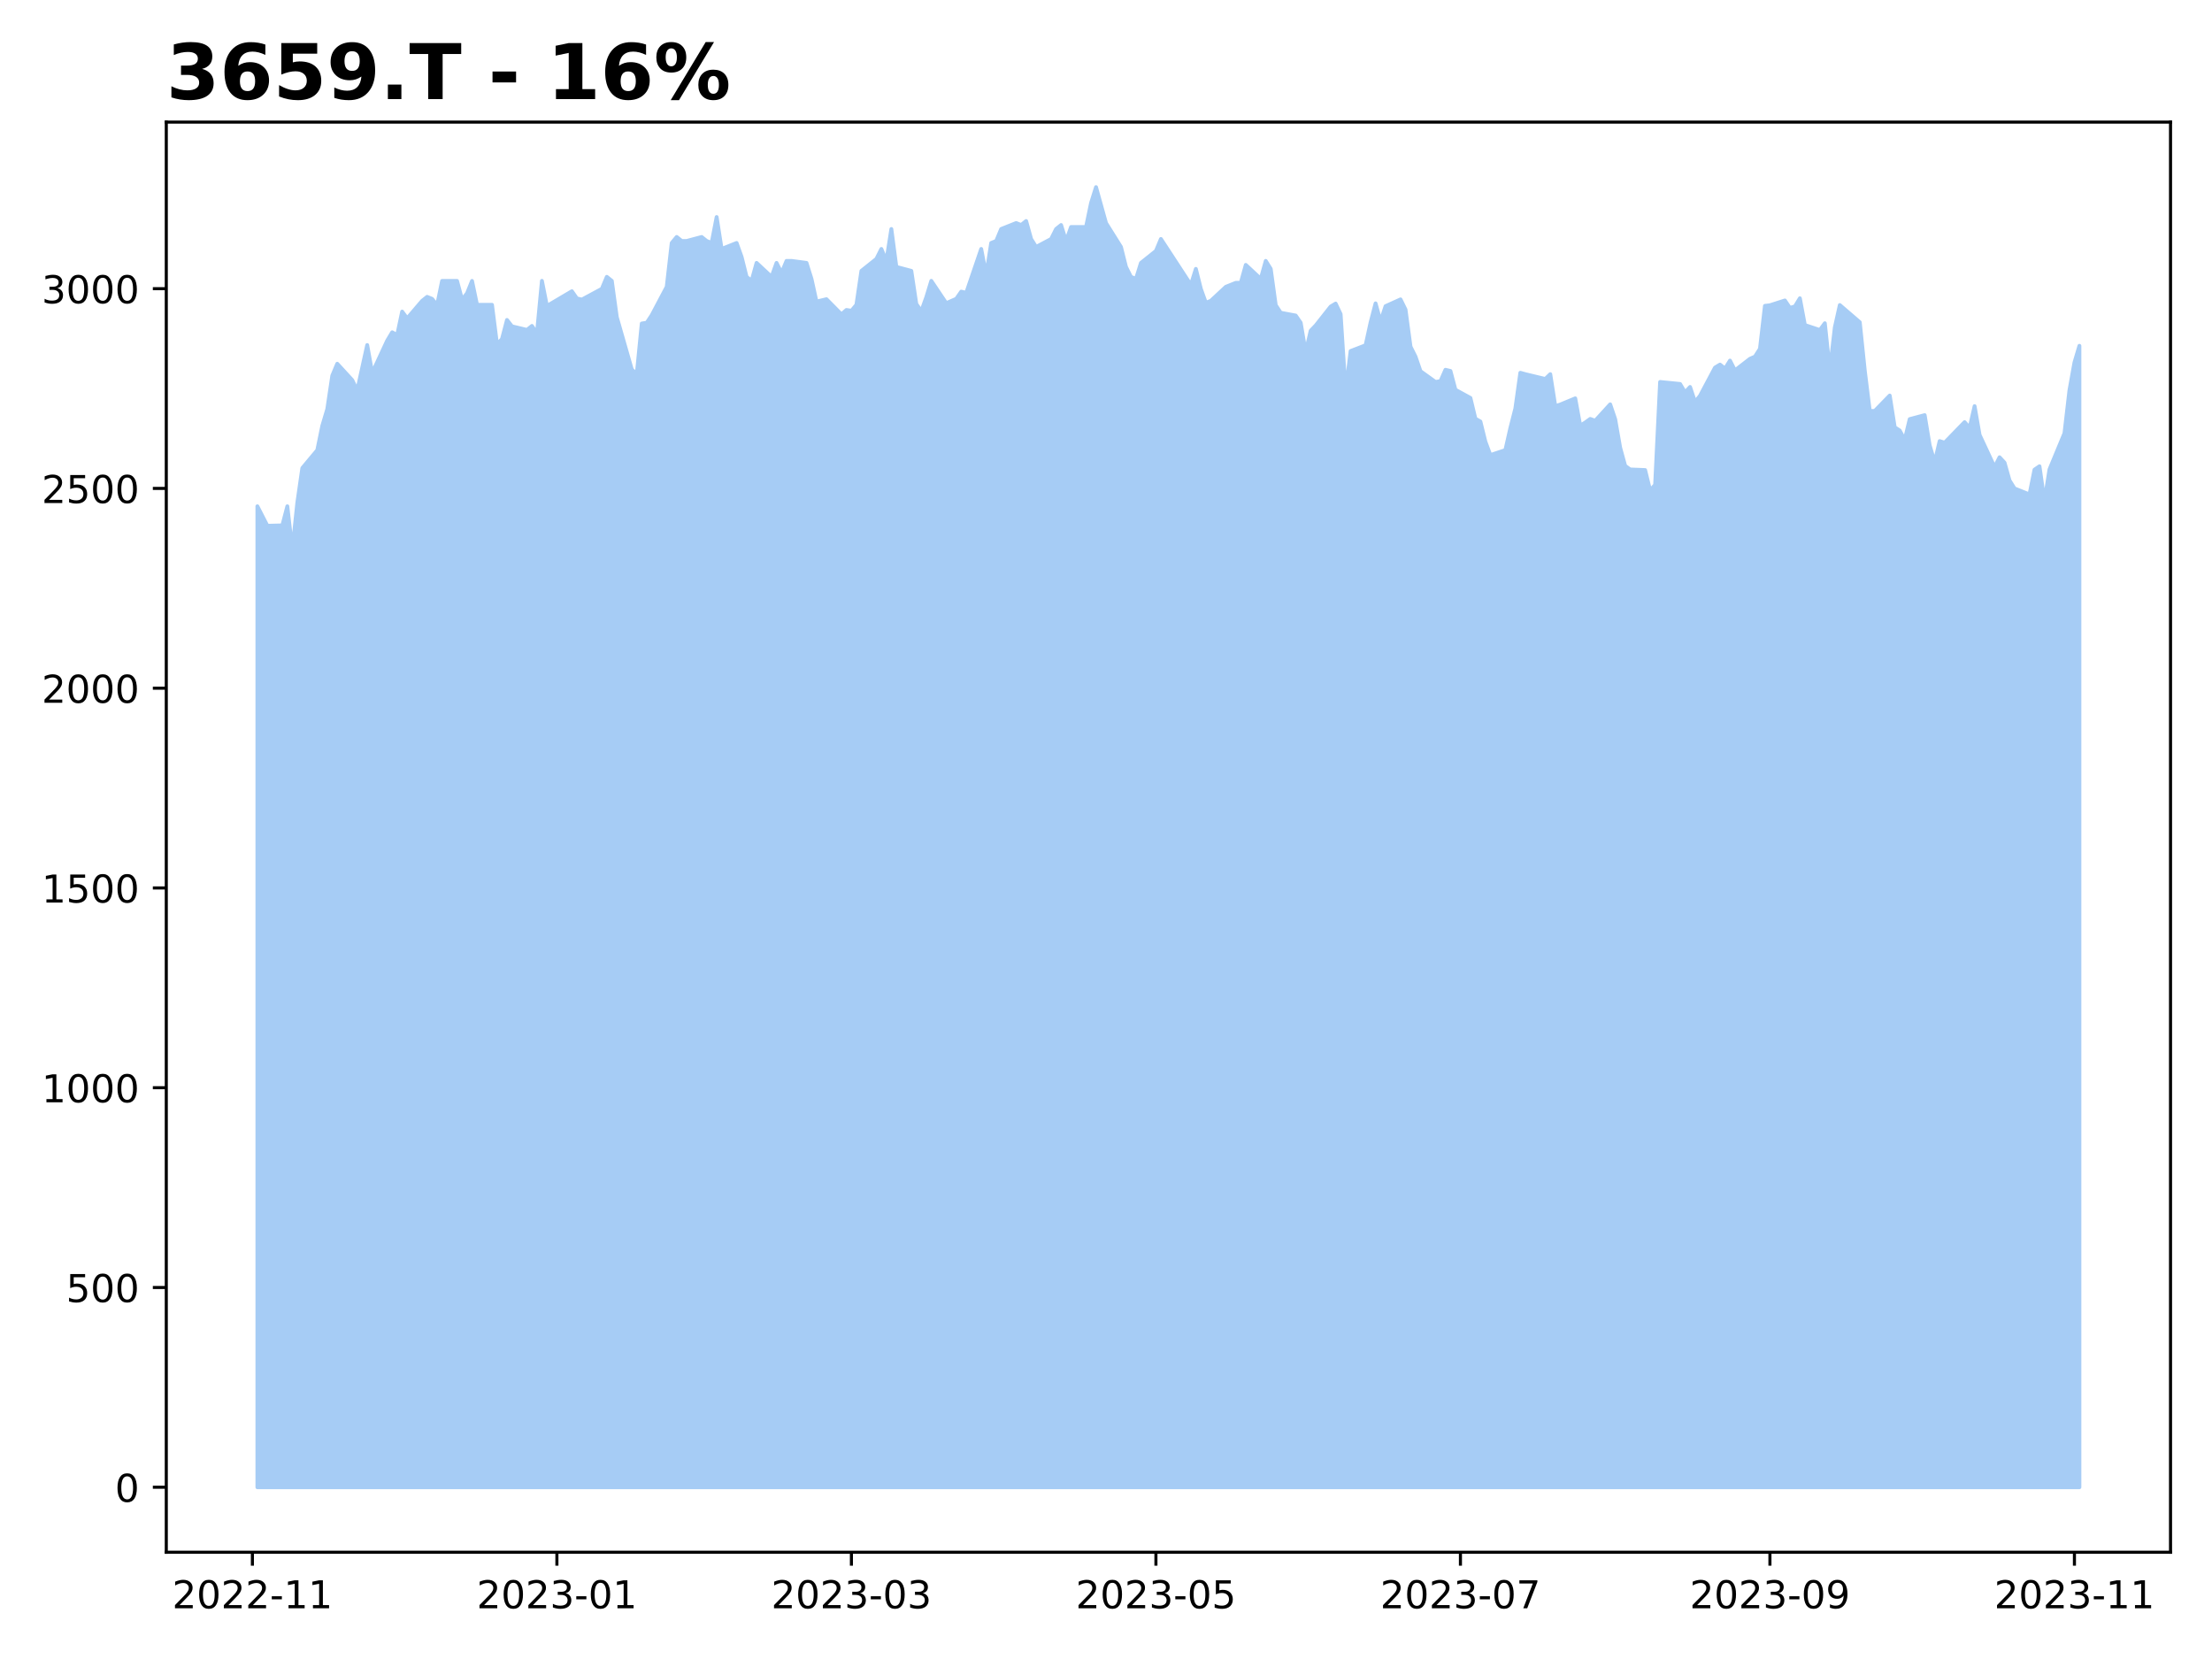 <?xml version="1.0" encoding="utf-8" standalone="no"?>
<!DOCTYPE svg PUBLIC "-//W3C//DTD SVG 1.1//EN"
  "http://www.w3.org/Graphics/SVG/1.1/DTD/svg11.dtd">
<!-- Created with matplotlib (https://matplotlib.org/) -->
<svg height="432pt" version="1.1" viewBox="0 0 576 432" width="576pt" xmlns="http://www.w3.org/2000/svg" xmlns:xlink="http://www.w3.org/1999/xlink">
 <defs>
  <style type="text/css">
*{stroke-linecap:butt;stroke-linejoin:round;}
  </style>
 </defs>
 <g id="figure_1">
  <g id="patch_1">
   <path d="M 0 432 
L 576 432 
L 576 0 
L 0 0 
z
" style="fill:#ffffff;"/>
  </g>
  <g id="axes_1">
   <g id="patch_2">
    <path d="M 43.3 404.2 
L 565.2 404.2 
L 565.2 31.8 
L 43.3 31.8 
z
" style="fill:#ffffff;"/>
   </g>
   <g id="PolyCollection_1">
    <defs>
     <path d="M 67.023 -44.727 
L 67.023 -300.168 
L 69.622 -295.088 
L 73.522 -295.192 
L 74.822 -300.168 
L 76.122 -288.764 
L 77.422 -301.101 
L 78.722 -310.12 
L 82.621 -314.785 
L 83.921 -321.109 
L 85.221 -325.463 
L 86.521 -334.171 
L 87.821 -337.282 
L 91.72 -333.031 
L 93.02 -330.336 
L 95.62 -342.154 
L 96.92 -334.897 
L 100.819 -343.294 
L 102.119 -345.471 
L 103.419 -344.746 
L 104.719 -350.862 
L 106.019 -349.1 
L 109.919 -353.661 
L 111.218 -354.698 
L 112.518 -354.18 
L 113.818 -352.521 
L 115.118 -358.845 
L 119.018 -358.845 
L 120.318 -353.972 
L 121.617 -355.631 
L 122.917 -358.845 
L 124.217 -352.625 
L 128.117 -352.625 
L 129.417 -342.361 
L 130.717 -343.709 
L 132.017 -348.685 
L 133.316 -347.026 
L 137.216 -346.093 
L 138.516 -347.13 
L 139.816 -345.16 
L 141.116 -358.868 
L 142.416 -352.326 
L 148.915 -356.168 
L 150.215 -354.299 
L 151.515 -353.988 
L 156.714 -356.791 
L 158.014 -359.907 
L 159.314 -358.868 
L 160.614 -349.418 
L 164.513 -335.814 
L 165.813 -334.568 
L 167.113 -347.757 
L 168.413 -347.964 
L 169.713 -349.937 
L 173.613 -357.311 
L 174.912 -368.734 
L 176.212 -370.292 
L 177.512 -369.253 
L 178.812 -369.253 
L 182.712 -370.292 
L 184.012 -369.253 
L 185.311 -368.734 
L 186.611 -375.484 
L 187.911 -367.176 
L 191.811 -368.734 
L 193.111 -365.099 
L 194.411 -359.907 
L 195.71 -358.868 
L 197.01 -363.542 
L 200.91 -359.907 
L 202.21 -363.542 
L 203.51 -360.945 
L 204.81 -364.061 
L 206.109 -364.061 
L 210.009 -363.542 
L 211.309 -359.388 
L 212.609 -353.468 
L 215.209 -354.091 
L 219.108 -350.145 
L 220.408 -351.287 
L 221.708 -351.08 
L 223.008 -352.637 
L 224.308 -361.465 
L 228.207 -364.58 
L 229.507 -367.176 
L 230.807 -364.061 
L 232.107 -372.369 
L 233.407 -362.503 
L 237.306 -361.465 
L 238.606 -352.845 
L 239.906 -350.976 
L 241.206 -354.611 
L 242.506 -358.868 
L 246.406 -353.053 
L 249.005 -354.195 
L 250.305 -356.064 
L 251.605 -355.753 
L 255.505 -367.176 
L 256.805 -360.426 
L 258.104 -368.734 
L 259.404 -369.253 
L 260.704 -372.369 
L 264.604 -373.926 
L 265.904 -373.407 
L 267.204 -374.446 
L 268.503 -369.772 
L 269.803 -367.695 
L 273.703 -369.772 
L 275.003 -372.369 
L 276.303 -373.407 
L 277.603 -369.253 
L 278.902 -372.888 
L 282.802 -372.888 
L 284.102 -379.119 
L 285.402 -383.273 
L 286.702 -378.6 
L 288.002 -373.926 
L 291.901 -367.695 
L 293.201 -362.503 
L 294.501 -359.907 
L 295.801 -359.388 
L 297.101 -363.542 
L 301 -366.657 
L 302.3 -369.772 
L 310.099 -357.83 
L 311.399 -361.984 
L 312.699 -356.791 
L 313.999 -353.157 
L 315.299 -353.676 
L 319.199 -357.311 
L 320.498 -357.83 
L 321.798 -358.349 
L 323.098 -358.349 
L 324.398 -363.022 
L 328.298 -359.388 
L 329.598 -364.061 
L 330.897 -361.984 
L 332.197 -352.534 
L 333.497 -350.561 
L 337.397 -349.834 
L 338.697 -347.964 
L 339.997 -340.28 
L 341.296 -345.887 
L 342.596 -347.237 
L 346.496 -352.17 
L 347.796 -352.949 
L 349.096 -350.197 
L 350.396 -330.05 
L 351.695 -340.591 
L 355.595 -342.097 
L 356.895 -348.016 
L 358.195 -353.001 
L 359.495 -348.328 
L 360.795 -352.274 
L 364.694 -354.039 
L 365.994 -351.391 
L 367.294 -341.733 
L 368.594 -339.137 
L 369.894 -335.347 
L 373.793 -332.543 
L 375.093 -332.751 
L 376.393 -335.71 
L 377.693 -335.398 
L 378.993 -330.509 
L 382.892 -328.376 
L 384.192 -322.966 
L 385.492 -322.238 
L 386.792 -316.984 
L 388.092 -313.499 
L 391.992 -314.799 
L 393.291 -320.521 
L 394.591 -325.619 
L 395.891 -334.93 
L 397.191 -334.566 
L 402.391 -333.317 
L 403.69 -334.566 
L 404.99 -326.243 
L 406.29 -326.659 
L 410.19 -328.272 
L 411.49 -321.145 
L 412.79 -321.978 
L 414.089 -322.914 
L 415.389 -322.446 
L 419.289 -326.711 
L 420.589 -322.862 
L 421.889 -315.424 
L 423.189 -310.69 
L 424.488 -309.754 
L 428.388 -309.598 
L 429.688 -304.292 
L 430.988 -305.748 
L 432.288 -332.537 
L 437.487 -332.017 
L 438.787 -329.832 
L 440.087 -331.237 
L 441.387 -327.335 
L 442.687 -328.948 
L 446.586 -336.282 
L 447.886 -337.063 
L 449.186 -336.022 
L 450.486 -338.103 
L 451.786 -335.554 
L 455.685 -338.571 
L 456.985 -339.143 
L 458.285 -341.172 
L 459.585 -352.356 
L 460.885 -352.512 
L 464.785 -353.76 
L 466.084 -351.835 
L 467.384 -352.2 
L 468.684 -354.332 
L 469.984 -347.362 
L 473.884 -346.062 
L 475.184 -347.83 
L 476.483 -335.554 
L 477.783 -346.738 
L 479.083 -352.564 
L 484.283 -348.09 
L 485.583 -335.502 
L 486.883 -324.995 
L 488.182 -324.995 
L 492.082 -329 
L 493.382 -320.729 
L 494.682 -319.897 
L 495.982 -317.452 
L 497.282 -322.862 
L 501.181 -323.902 
L 502.481 -316.048 
L 503.781 -311.626 
L 505.081 -317.14 
L 506.381 -316.724 
L 511.58 -322.082 
L 512.88 -320.573 
L 514.18 -326.243 
L 515.48 -318.753 
L 519.379 -310.378 
L 520.679 -312.927 
L 521.979 -311.522 
L 523.279 -306.893 
L 524.579 -304.812 
L 528.479 -303.252 
L 529.778 -309.702 
L 531.078 -310.586 
L 532.378 -301.483 
L 533.678 -309.754 
L 537.578 -319.169 
L 538.878 -330.352 
L 540.177 -337.583 
L 541.477 -341.952 
L 541.477 -44.727 
L 541.477 -44.727 
L 540.177 -44.727 
L 538.878 -44.727 
L 537.578 -44.727 
L 533.678 -44.727 
L 532.378 -44.727 
L 531.078 -44.727 
L 529.778 -44.727 
L 528.479 -44.727 
L 524.579 -44.727 
L 523.279 -44.727 
L 521.979 -44.727 
L 520.679 -44.727 
L 519.379 -44.727 
L 515.48 -44.727 
L 514.18 -44.727 
L 512.88 -44.727 
L 511.58 -44.727 
L 506.381 -44.727 
L 505.081 -44.727 
L 503.781 -44.727 
L 502.481 -44.727 
L 501.181 -44.727 
L 497.282 -44.727 
L 495.982 -44.727 
L 494.682 -44.727 
L 493.382 -44.727 
L 492.082 -44.727 
L 488.182 -44.727 
L 486.883 -44.727 
L 485.583 -44.727 
L 484.283 -44.727 
L 479.083 -44.727 
L 477.783 -44.727 
L 476.483 -44.727 
L 475.184 -44.727 
L 473.884 -44.727 
L 469.984 -44.727 
L 468.684 -44.727 
L 467.384 -44.727 
L 466.084 -44.727 
L 464.785 -44.727 
L 460.885 -44.727 
L 459.585 -44.727 
L 458.285 -44.727 
L 456.985 -44.727 
L 455.685 -44.727 
L 451.786 -44.727 
L 450.486 -44.727 
L 449.186 -44.727 
L 447.886 -44.727 
L 446.586 -44.727 
L 442.687 -44.727 
L 441.387 -44.727 
L 440.087 -44.727 
L 438.787 -44.727 
L 437.487 -44.727 
L 432.288 -44.727 
L 430.988 -44.727 
L 429.688 -44.727 
L 428.388 -44.727 
L 424.488 -44.727 
L 423.189 -44.727 
L 421.889 -44.727 
L 420.589 -44.727 
L 419.289 -44.727 
L 415.389 -44.727 
L 414.089 -44.727 
L 412.79 -44.727 
L 411.49 -44.727 
L 410.19 -44.727 
L 406.29 -44.727 
L 404.99 -44.727 
L 403.69 -44.727 
L 402.391 -44.727 
L 397.191 -44.727 
L 395.891 -44.727 
L 394.591 -44.727 
L 393.291 -44.727 
L 391.992 -44.727 
L 388.092 -44.727 
L 386.792 -44.727 
L 385.492 -44.727 
L 384.192 -44.727 
L 382.892 -44.727 
L 378.993 -44.727 
L 377.693 -44.727 
L 376.393 -44.727 
L 375.093 -44.727 
L 373.793 -44.727 
L 369.894 -44.727 
L 368.594 -44.727 
L 367.294 -44.727 
L 365.994 -44.727 
L 364.694 -44.727 
L 360.795 -44.727 
L 359.495 -44.727 
L 358.195 -44.727 
L 356.895 -44.727 
L 355.595 -44.727 
L 351.695 -44.727 
L 350.396 -44.727 
L 349.096 -44.727 
L 347.796 -44.727 
L 346.496 -44.727 
L 342.596 -44.727 
L 341.296 -44.727 
L 339.997 -44.727 
L 338.697 -44.727 
L 337.397 -44.727 
L 333.497 -44.727 
L 332.197 -44.727 
L 330.897 -44.727 
L 329.598 -44.727 
L 328.298 -44.727 
L 324.398 -44.727 
L 323.098 -44.727 
L 321.798 -44.727 
L 320.498 -44.727 
L 319.199 -44.727 
L 315.299 -44.727 
L 313.999 -44.727 
L 312.699 -44.727 
L 311.399 -44.727 
L 310.099 -44.727 
L 302.3 -44.727 
L 301 -44.727 
L 297.101 -44.727 
L 295.801 -44.727 
L 294.501 -44.727 
L 293.201 -44.727 
L 291.901 -44.727 
L 288.002 -44.727 
L 286.702 -44.727 
L 285.402 -44.727 
L 284.102 -44.727 
L 282.802 -44.727 
L 278.902 -44.727 
L 277.603 -44.727 
L 276.303 -44.727 
L 275.003 -44.727 
L 273.703 -44.727 
L 269.803 -44.727 
L 268.503 -44.727 
L 267.204 -44.727 
L 265.904 -44.727 
L 264.604 -44.727 
L 260.704 -44.727 
L 259.404 -44.727 
L 258.104 -44.727 
L 256.805 -44.727 
L 255.505 -44.727 
L 251.605 -44.727 
L 250.305 -44.727 
L 249.005 -44.727 
L 246.406 -44.727 
L 242.506 -44.727 
L 241.206 -44.727 
L 239.906 -44.727 
L 238.606 -44.727 
L 237.306 -44.727 
L 233.407 -44.727 
L 232.107 -44.727 
L 230.807 -44.727 
L 229.507 -44.727 
L 228.207 -44.727 
L 224.308 -44.727 
L 223.008 -44.727 
L 221.708 -44.727 
L 220.408 -44.727 
L 219.108 -44.727 
L 215.209 -44.727 
L 212.609 -44.727 
L 211.309 -44.727 
L 210.009 -44.727 
L 206.109 -44.727 
L 204.81 -44.727 
L 203.51 -44.727 
L 202.21 -44.727 
L 200.91 -44.727 
L 197.01 -44.727 
L 195.71 -44.727 
L 194.411 -44.727 
L 193.111 -44.727 
L 191.811 -44.727 
L 187.911 -44.727 
L 186.611 -44.727 
L 185.311 -44.727 
L 184.012 -44.727 
L 182.712 -44.727 
L 178.812 -44.727 
L 177.512 -44.727 
L 176.212 -44.727 
L 174.912 -44.727 
L 173.613 -44.727 
L 169.713 -44.727 
L 168.413 -44.727 
L 167.113 -44.727 
L 165.813 -44.727 
L 164.513 -44.727 
L 160.614 -44.727 
L 159.314 -44.727 
L 158.014 -44.727 
L 156.714 -44.727 
L 151.515 -44.727 
L 150.215 -44.727 
L 148.915 -44.727 
L 142.416 -44.727 
L 141.116 -44.727 
L 139.816 -44.727 
L 138.516 -44.727 
L 137.216 -44.727 
L 133.316 -44.727 
L 132.017 -44.727 
L 130.717 -44.727 
L 129.417 -44.727 
L 128.117 -44.727 
L 124.217 -44.727 
L 122.917 -44.727 
L 121.617 -44.727 
L 120.318 -44.727 
L 119.018 -44.727 
L 115.118 -44.727 
L 113.818 -44.727 
L 112.518 -44.727 
L 111.218 -44.727 
L 109.919 -44.727 
L 106.019 -44.727 
L 104.719 -44.727 
L 103.419 -44.727 
L 102.119 -44.727 
L 100.819 -44.727 
L 96.92 -44.727 
L 95.62 -44.727 
L 93.02 -44.727 
L 91.72 -44.727 
L 87.821 -44.727 
L 86.521 -44.727 
L 85.221 -44.727 
L 83.921 -44.727 
L 82.621 -44.727 
L 78.722 -44.727 
L 77.422 -44.727 
L 76.122 -44.727 
L 74.822 -44.727 
L 73.522 -44.727 
L 69.622 -44.727 
L 67.023 -44.727 
z
" id="m9bc772bb99" style="stroke:#a6ccf5;"/>
    </defs>
    <g clip-path="url(#p1395174a90)">
     <use style="fill:#a6ccf5;stroke:#a6ccf5;" x="0" xlink:href="#m9bc772bb99" y="432"/>
    </g>
   </g>
   <g id="matplotlib.axis_1">
    <g id="xtick_1">
     <g id="line2d_1">
      <defs>
       <path d="M 0 0 
L 0 3.5 
" id="m52e2321f5b" style="stroke:#000000;stroke-width:0.8;"/>
      </defs>
      <g>
       <use style="stroke:#000000;stroke-width:0.8;" x="65.723" xlink:href="#m52e2321f5b" y="404.2"/>
      </g>
     </g>
     <g id="text_1">
      <!-- 2022-11 -->
      <defs>
       <path d="M 19.188 8.297 
L 53.609 8.297 
L 53.609 0 
L 7.328 0 
L 7.328 8.297 
Q 12.938 14.109 22.625 23.891 
Q 32.328 33.688 34.812 36.531 
Q 39.547 41.844 41.422 45.531 
Q 43.312 49.219 43.312 52.781 
Q 43.312 58.594 39.234 62.25 
Q 35.156 65.922 28.609 65.922 
Q 23.969 65.922 18.812 64.312 
Q 13.672 62.703 7.812 59.422 
L 7.812 69.391 
Q 13.766 71.781 18.938 73 
Q 24.125 74.219 28.422 74.219 
Q 39.75 74.219 46.484 68.547 
Q 53.219 62.891 53.219 53.422 
Q 53.219 48.922 51.531 44.891 
Q 49.859 40.875 45.406 35.406 
Q 44.188 33.984 37.641 27.219 
Q 31.109 20.453 19.188 8.297 
z
" id="DejaVuSans-50"/>
       <path d="M 31.781 66.406 
Q 24.172 66.406 20.328 58.906 
Q 16.5 51.422 16.5 36.375 
Q 16.5 21.391 20.328 13.891 
Q 24.172 6.391 31.781 6.391 
Q 39.453 6.391 43.281 13.891 
Q 47.125 21.391 47.125 36.375 
Q 47.125 51.422 43.281 58.906 
Q 39.453 66.406 31.781 66.406 
z
M 31.781 74.219 
Q 44.047 74.219 50.516 64.516 
Q 56.984 54.828 56.984 36.375 
Q 56.984 17.969 50.516 8.266 
Q 44.047 -1.422 31.781 -1.422 
Q 19.531 -1.422 13.062 8.266 
Q 6.594 17.969 6.594 36.375 
Q 6.594 54.828 13.062 64.516 
Q 19.531 74.219 31.781 74.219 
z
" id="DejaVuSans-48"/>
       <path d="M 4.891 31.391 
L 31.203 31.391 
L 31.203 23.391 
L 4.891 23.391 
z
" id="DejaVuSans-45"/>
       <path d="M 12.406 8.297 
L 28.516 8.297 
L 28.516 63.922 
L 10.984 60.406 
L 10.984 69.391 
L 28.422 72.906 
L 38.281 72.906 
L 38.281 8.297 
L 54.391 8.297 
L 54.391 0 
L 12.406 0 
z
" id="DejaVuSans-49"/>
      </defs>
      <g transform="translate(44.831 418.798)scale(0.1 -0.1)">
       <use xlink:href="#DejaVuSans-50"/>
       <use x="63.623" xlink:href="#DejaVuSans-48"/>
       <use x="127.246" xlink:href="#DejaVuSans-50"/>
       <use x="190.869" xlink:href="#DejaVuSans-50"/>
       <use x="254.492" xlink:href="#DejaVuSans-45"/>
       <use x="290.576" xlink:href="#DejaVuSans-49"/>
       <use x="354.199" xlink:href="#DejaVuSans-49"/>
      </g>
     </g>
    </g>
    <g id="xtick_2">
     <g id="line2d_2">
      <g>
       <use style="stroke:#000000;stroke-width:0.8;" x="145.015" xlink:href="#m52e2321f5b" y="404.2"/>
      </g>
     </g>
     <g id="text_2">
      <!-- 2023-01 -->
      <defs>
       <path d="M 40.578 39.312 
Q 47.656 37.797 51.625 33 
Q 55.609 28.219 55.609 21.188 
Q 55.609 10.406 48.188 4.484 
Q 40.766 -1.422 27.094 -1.422 
Q 22.516 -1.422 17.656 -0.516 
Q 12.797 0.391 7.625 2.203 
L 7.625 11.719 
Q 11.719 9.328 16.594 8.109 
Q 21.484 6.891 26.812 6.891 
Q 36.078 6.891 40.938 10.547 
Q 45.797 14.203 45.797 21.188 
Q 45.797 27.641 41.281 31.266 
Q 36.766 34.906 28.719 34.906 
L 20.219 34.906 
L 20.219 43.016 
L 29.109 43.016 
Q 36.375 43.016 40.234 45.922 
Q 44.094 48.828 44.094 54.297 
Q 44.094 59.906 40.109 62.906 
Q 36.141 65.922 28.719 65.922 
Q 24.656 65.922 20.016 65.031 
Q 15.375 64.156 9.812 62.312 
L 9.812 71.094 
Q 15.438 72.656 20.344 73.438 
Q 25.25 74.219 29.594 74.219 
Q 40.828 74.219 47.359 69.109 
Q 53.906 64.016 53.906 55.328 
Q 53.906 49.266 50.438 45.094 
Q 46.969 40.922 40.578 39.312 
z
" id="DejaVuSans-51"/>
      </defs>
      <g transform="translate(124.124 418.798)scale(0.1 -0.1)">
       <use xlink:href="#DejaVuSans-50"/>
       <use x="63.623" xlink:href="#DejaVuSans-48"/>
       <use x="127.246" xlink:href="#DejaVuSans-50"/>
       <use x="190.869" xlink:href="#DejaVuSans-51"/>
       <use x="254.492" xlink:href="#DejaVuSans-45"/>
       <use x="290.576" xlink:href="#DejaVuSans-48"/>
       <use x="354.199" xlink:href="#DejaVuSans-49"/>
      </g>
     </g>
    </g>
    <g id="xtick_3">
     <g id="line2d_3">
      <g>
       <use style="stroke:#000000;stroke-width:0.8;" x="221.708" xlink:href="#m52e2321f5b" y="404.2"/>
      </g>
     </g>
     <g id="text_3">
      <!-- 2023-03 -->
      <g transform="translate(200.817 418.798)scale(0.1 -0.1)">
       <use xlink:href="#DejaVuSans-50"/>
       <use x="63.623" xlink:href="#DejaVuSans-48"/>
       <use x="127.246" xlink:href="#DejaVuSans-50"/>
       <use x="190.869" xlink:href="#DejaVuSans-51"/>
       <use x="254.492" xlink:href="#DejaVuSans-45"/>
       <use x="290.576" xlink:href="#DejaVuSans-48"/>
       <use x="354.199" xlink:href="#DejaVuSans-51"/>
      </g>
     </g>
    </g>
    <g id="xtick_4">
     <g id="line2d_4">
      <g>
       <use style="stroke:#000000;stroke-width:0.8;" x="301" xlink:href="#m52e2321f5b" y="404.2"/>
      </g>
     </g>
     <g id="text_4">
      <!-- 2023-05 -->
      <defs>
       <path d="M 10.797 72.906 
L 49.516 72.906 
L 49.516 64.594 
L 19.828 64.594 
L 19.828 46.734 
Q 21.969 47.469 24.109 47.828 
Q 26.266 48.188 28.422 48.188 
Q 40.625 48.188 47.75 41.5 
Q 54.891 34.812 54.891 23.391 
Q 54.891 11.625 47.562 5.094 
Q 40.234 -1.422 26.906 -1.422 
Q 22.312 -1.422 17.547 -0.641 
Q 12.797 0.141 7.719 1.703 
L 7.719 11.625 
Q 12.109 9.234 16.797 8.062 
Q 21.484 6.891 26.703 6.891 
Q 35.156 6.891 40.078 11.328 
Q 45.016 15.766 45.016 23.391 
Q 45.016 31 40.078 35.438 
Q 35.156 39.891 26.703 39.891 
Q 22.75 39.891 18.812 39.016 
Q 14.891 38.141 10.797 36.281 
z
" id="DejaVuSans-53"/>
      </defs>
      <g transform="translate(280.109 418.798)scale(0.1 -0.1)">
       <use xlink:href="#DejaVuSans-50"/>
       <use x="63.623" xlink:href="#DejaVuSans-48"/>
       <use x="127.246" xlink:href="#DejaVuSans-50"/>
       <use x="190.869" xlink:href="#DejaVuSans-51"/>
       <use x="254.492" xlink:href="#DejaVuSans-45"/>
       <use x="290.576" xlink:href="#DejaVuSans-48"/>
       <use x="354.199" xlink:href="#DejaVuSans-53"/>
      </g>
     </g>
    </g>
    <g id="xtick_5">
     <g id="line2d_5">
      <g>
       <use style="stroke:#000000;stroke-width:0.8;" x="380.293" xlink:href="#m52e2321f5b" y="404.2"/>
      </g>
     </g>
     <g id="text_5">
      <!-- 2023-07 -->
      <defs>
       <path d="M 8.203 72.906 
L 55.078 72.906 
L 55.078 68.703 
L 28.609 0 
L 18.312 0 
L 43.219 64.594 
L 8.203 64.594 
z
" id="DejaVuSans-55"/>
      </defs>
      <g transform="translate(359.401 418.798)scale(0.1 -0.1)">
       <use xlink:href="#DejaVuSans-50"/>
       <use x="63.623" xlink:href="#DejaVuSans-48"/>
       <use x="127.246" xlink:href="#DejaVuSans-50"/>
       <use x="190.869" xlink:href="#DejaVuSans-51"/>
       <use x="254.492" xlink:href="#DejaVuSans-45"/>
       <use x="290.576" xlink:href="#DejaVuSans-48"/>
       <use x="354.199" xlink:href="#DejaVuSans-55"/>
      </g>
     </g>
    </g>
    <g id="xtick_6">
     <g id="line2d_6">
      <g>
       <use style="stroke:#000000;stroke-width:0.8;" x="460.885" xlink:href="#m52e2321f5b" y="404.2"/>
      </g>
     </g>
     <g id="text_6">
      <!-- 2023-09 -->
      <defs>
       <path d="M 10.984 1.516 
L 10.984 10.5 
Q 14.703 8.734 18.5 7.812 
Q 22.312 6.891 25.984 6.891 
Q 35.75 6.891 40.891 13.453 
Q 46.047 20.016 46.781 33.406 
Q 43.953 29.203 39.594 26.953 
Q 35.25 24.703 29.984 24.703 
Q 19.047 24.703 12.672 31.312 
Q 6.297 37.938 6.297 49.422 
Q 6.297 60.641 12.938 67.422 
Q 19.578 74.219 30.609 74.219 
Q 43.266 74.219 49.922 64.516 
Q 56.594 54.828 56.594 36.375 
Q 56.594 19.141 48.406 8.859 
Q 40.234 -1.422 26.422 -1.422 
Q 22.703 -1.422 18.891 -0.688 
Q 15.094 0.047 10.984 1.516 
z
M 30.609 32.422 
Q 37.25 32.422 41.125 36.953 
Q 45.016 41.5 45.016 49.422 
Q 45.016 57.281 41.125 61.844 
Q 37.25 66.406 30.609 66.406 
Q 23.969 66.406 20.094 61.844 
Q 16.219 57.281 16.219 49.422 
Q 16.219 41.5 20.094 36.953 
Q 23.969 32.422 30.609 32.422 
z
" id="DejaVuSans-57"/>
      </defs>
      <g transform="translate(439.994 418.798)scale(0.1 -0.1)">
       <use xlink:href="#DejaVuSans-50"/>
       <use x="63.623" xlink:href="#DejaVuSans-48"/>
       <use x="127.246" xlink:href="#DejaVuSans-50"/>
       <use x="190.869" xlink:href="#DejaVuSans-51"/>
       <use x="254.492" xlink:href="#DejaVuSans-45"/>
       <use x="290.576" xlink:href="#DejaVuSans-48"/>
       <use x="354.199" xlink:href="#DejaVuSans-57"/>
      </g>
     </g>
    </g>
    <g id="xtick_7">
     <g id="line2d_7">
      <g>
       <use style="stroke:#000000;stroke-width:0.8;" x="540.177" xlink:href="#m52e2321f5b" y="404.2"/>
      </g>
     </g>
     <g id="text_7">
      <!-- 2023-11 -->
      <g transform="translate(519.286 418.798)scale(0.1 -0.1)">
       <use xlink:href="#DejaVuSans-50"/>
       <use x="63.623" xlink:href="#DejaVuSans-48"/>
       <use x="127.246" xlink:href="#DejaVuSans-50"/>
       <use x="190.869" xlink:href="#DejaVuSans-51"/>
       <use x="254.492" xlink:href="#DejaVuSans-45"/>
       <use x="290.576" xlink:href="#DejaVuSans-49"/>
       <use x="354.199" xlink:href="#DejaVuSans-49"/>
      </g>
     </g>
    </g>
   </g>
   <g id="matplotlib.axis_2">
    <g id="ytick_1">
     <g id="line2d_8">
      <defs>
       <path d="M 0 0 
L -3.5 0 
" id="m4f2035d186" style="stroke:#000000;stroke-width:0.8;"/>
      </defs>
      <g>
       <use style="stroke:#000000;stroke-width:0.8;" x="43.3" xlink:href="#m4f2035d186" y="387.273"/>
      </g>
     </g>
     <g id="text_8">
      <!-- 0 -->
      <g transform="translate(29.938 391.072)scale(0.1 -0.1)">
       <use xlink:href="#DejaVuSans-48"/>
      </g>
     </g>
    </g>
    <g id="ytick_2">
     <g id="line2d_9">
      <g>
       <use style="stroke:#000000;stroke-width:0.8;" x="43.3" xlink:href="#m4f2035d186" y="335.256"/>
      </g>
     </g>
     <g id="text_9">
      <!-- 500 -->
      <g transform="translate(17.212 339.055)scale(0.1 -0.1)">
       <use xlink:href="#DejaVuSans-53"/>
       <use x="63.623" xlink:href="#DejaVuSans-48"/>
       <use x="127.246" xlink:href="#DejaVuSans-48"/>
      </g>
     </g>
    </g>
    <g id="ytick_3">
     <g id="line2d_10">
      <g>
       <use style="stroke:#000000;stroke-width:0.8;" x="43.3" xlink:href="#m4f2035d186" y="283.239"/>
      </g>
     </g>
     <g id="text_10">
      <!-- 1000 -->
      <g transform="translate(10.85 287.038)scale(0.1 -0.1)">
       <use xlink:href="#DejaVuSans-49"/>
       <use x="63.623" xlink:href="#DejaVuSans-48"/>
       <use x="127.246" xlink:href="#DejaVuSans-48"/>
       <use x="190.869" xlink:href="#DejaVuSans-48"/>
      </g>
     </g>
    </g>
    <g id="ytick_4">
     <g id="line2d_11">
      <g>
       <use style="stroke:#000000;stroke-width:0.8;" x="43.3" xlink:href="#m4f2035d186" y="231.222"/>
      </g>
     </g>
     <g id="text_11">
      <!-- 1500 -->
      <g transform="translate(10.85 235.021)scale(0.1 -0.1)">
       <use xlink:href="#DejaVuSans-49"/>
       <use x="63.623" xlink:href="#DejaVuSans-53"/>
       <use x="127.246" xlink:href="#DejaVuSans-48"/>
       <use x="190.869" xlink:href="#DejaVuSans-48"/>
      </g>
     </g>
    </g>
    <g id="ytick_5">
     <g id="line2d_12">
      <g>
       <use style="stroke:#000000;stroke-width:0.8;" x="43.3" xlink:href="#m4f2035d186" y="179.205"/>
      </g>
     </g>
     <g id="text_12">
      <!-- 2000 -->
      <g transform="translate(10.85 183.004)scale(0.1 -0.1)">
       <use xlink:href="#DejaVuSans-50"/>
       <use x="63.623" xlink:href="#DejaVuSans-48"/>
       <use x="127.246" xlink:href="#DejaVuSans-48"/>
       <use x="190.869" xlink:href="#DejaVuSans-48"/>
      </g>
     </g>
    </g>
    <g id="ytick_6">
     <g id="line2d_13">
      <g>
       <use style="stroke:#000000;stroke-width:0.8;" x="43.3" xlink:href="#m4f2035d186" y="127.188"/>
      </g>
     </g>
     <g id="text_13">
      <!-- 2500 -->
      <g transform="translate(10.85 130.987)scale(0.1 -0.1)">
       <use xlink:href="#DejaVuSans-50"/>
       <use x="63.623" xlink:href="#DejaVuSans-53"/>
       <use x="127.246" xlink:href="#DejaVuSans-48"/>
       <use x="190.869" xlink:href="#DejaVuSans-48"/>
      </g>
     </g>
    </g>
    <g id="ytick_7">
     <g id="line2d_14">
      <g>
       <use style="stroke:#000000;stroke-width:0.8;" x="43.3" xlink:href="#m4f2035d186" y="75.171"/>
      </g>
     </g>
     <g id="text_14">
      <!-- 3000 -->
      <g transform="translate(10.85 78.97)scale(0.1 -0.1)">
       <use xlink:href="#DejaVuSans-51"/>
       <use x="63.623" xlink:href="#DejaVuSans-48"/>
       <use x="127.246" xlink:href="#DejaVuSans-48"/>
       <use x="190.869" xlink:href="#DejaVuSans-48"/>
      </g>
     </g>
    </g>
   </g>
   <g id="patch_3">
    <path d="M 43.3 404.2 
L 43.3 31.8 
" style="fill:none;stroke:#000000;stroke-linecap:square;stroke-linejoin:miter;stroke-width:0.8;"/>
   </g>
   <g id="patch_4">
    <path d="M 565.2 404.2 
L 565.2 31.8 
" style="fill:none;stroke:#000000;stroke-linecap:square;stroke-linejoin:miter;stroke-width:0.8;"/>
   </g>
   <g id="patch_5">
    <path d="M 43.3 404.2 
L 565.2 404.2 
" style="fill:none;stroke:#000000;stroke-linecap:square;stroke-linejoin:miter;stroke-width:0.8;"/>
   </g>
   <g id="patch_6">
    <path d="M 43.3 31.8 
L 565.2 31.8 
" style="fill:none;stroke:#000000;stroke-linecap:square;stroke-linejoin:miter;stroke-width:0.8;"/>
   </g>
   <g id="text_15">
    <!-- 3659.T - 16% -->
    <defs>
     <path d="M 46.578 39.312 
Q 53.953 37.406 57.781 32.688 
Q 61.625 27.984 61.625 20.703 
Q 61.625 9.859 53.312 4.219 
Q 45.016 -1.422 29.109 -1.422 
Q 23.484 -1.422 17.844 -0.516 
Q 12.203 0.391 6.688 2.203 
L 6.688 16.703 
Q 11.969 14.062 17.156 12.719 
Q 22.359 11.375 27.391 11.375 
Q 34.859 11.375 38.844 13.953 
Q 42.828 16.547 42.828 21.391 
Q 42.828 26.375 38.75 28.938 
Q 34.672 31.5 26.703 31.5 
L 19.188 31.5 
L 19.188 43.609 
L 27.094 43.609 
Q 34.188 43.609 37.641 45.828 
Q 41.109 48.047 41.109 52.594 
Q 41.109 56.781 37.734 59.078 
Q 34.375 61.375 28.219 61.375 
Q 23.688 61.375 19.047 60.344 
Q 14.406 59.328 9.812 57.328 
L 9.812 71.094 
Q 15.375 72.656 20.844 73.438 
Q 26.312 74.219 31.594 74.219 
Q 45.797 74.219 52.844 69.547 
Q 59.906 64.891 59.906 55.516 
Q 59.906 49.125 56.531 45.047 
Q 53.172 40.969 46.578 39.312 
z
" id="DejaVuSans-Bold-51"/>
     <path d="M 36.188 35.984 
Q 31.25 35.984 28.781 32.781 
Q 26.312 29.594 26.312 23.188 
Q 26.312 16.797 28.781 13.594 
Q 31.25 10.406 36.188 10.406 
Q 41.156 10.406 43.625 13.594 
Q 46.094 16.797 46.094 23.188 
Q 46.094 29.594 43.625 32.781 
Q 41.156 35.984 36.188 35.984 
z
M 59.422 71 
L 59.422 57.516 
Q 54.781 59.719 50.672 60.766 
Q 46.578 61.812 42.672 61.812 
Q 34.281 61.812 29.594 57.141 
Q 24.906 52.484 24.125 43.312 
Q 27.344 45.703 31.094 46.891 
Q 34.859 48.094 39.312 48.094 
Q 50.484 48.094 57.344 41.547 
Q 64.203 35.016 64.203 24.422 
Q 64.203 12.703 56.531 5.641 
Q 48.875 -1.422 35.984 -1.422 
Q 21.781 -1.422 13.984 8.172 
Q 6.203 17.781 6.203 35.406 
Q 6.203 53.469 15.312 63.797 
Q 24.422 74.125 40.281 74.125 
Q 45.312 74.125 50.047 73.344 
Q 54.781 72.562 59.422 71 
z
" id="DejaVuSans-Bold-54"/>
     <path d="M 10.594 72.906 
L 57.328 72.906 
L 57.328 59.078 
L 25.594 59.078 
L 25.594 47.797 
Q 27.734 48.391 29.906 48.703 
Q 32.078 49.031 34.422 49.031 
Q 47.75 49.031 55.172 42.359 
Q 62.594 35.688 62.594 23.781 
Q 62.594 11.969 54.516 5.266 
Q 46.438 -1.422 32.078 -1.422 
Q 25.875 -1.422 19.797 -0.219 
Q 13.719 0.984 7.719 3.422 
L 7.719 18.219 
Q 13.672 14.797 19.016 13.078 
Q 24.359 11.375 29.109 11.375 
Q 35.938 11.375 39.859 14.719 
Q 43.797 18.062 43.797 23.781 
Q 43.797 29.547 39.859 32.859 
Q 35.938 36.188 29.109 36.188 
Q 25.047 36.188 20.453 35.125 
Q 15.875 34.078 10.594 31.891 
z
" id="DejaVuSans-Bold-53"/>
     <path d="M 10.016 1.609 
L 10.016 15.094 
Q 14.5 12.984 18.594 11.938 
Q 22.703 10.891 26.703 10.891 
Q 35.109 10.891 39.797 15.547 
Q 44.484 20.219 45.312 29.391 
Q 42 26.953 38.234 25.734 
Q 34.469 24.516 30.078 24.516 
Q 18.891 24.516 12.031 31.031 
Q 5.172 37.547 5.172 48.188 
Q 5.172 59.969 12.812 67.047 
Q 20.453 74.125 33.297 74.125 
Q 47.562 74.125 55.375 64.5 
Q 63.188 54.891 63.188 37.312 
Q 63.188 19.234 54.047 8.906 
Q 44.922 -1.422 29 -1.422 
Q 23.875 -1.422 19.188 -0.656 
Q 14.5 0.094 10.016 1.609 
z
M 33.203 36.719 
Q 38.141 36.719 40.625 39.906 
Q 43.109 43.109 43.109 49.516 
Q 43.109 55.859 40.625 59.078 
Q 38.141 62.312 33.203 62.312 
Q 28.266 62.312 25.781 59.078 
Q 23.297 55.859 23.297 49.516 
Q 23.297 43.109 25.781 39.906 
Q 28.266 36.719 33.203 36.719 
z
" id="DejaVuSans-Bold-57"/>
     <path d="M 10.203 18.891 
L 27.781 18.891 
L 27.781 0 
L 10.203 0 
z
" id="DejaVuSans-Bold-46"/>
     <path d="M 0.484 72.906 
L 67.672 72.906 
L 67.672 58.688 
L 43.5 58.688 
L 43.5 0 
L 24.703 0 
L 24.703 58.688 
L 0.484 58.688 
z
" id="DejaVuSans-Bold-84"/>
     <path id="DejaVuSans-Bold-32"/>
     <path d="M 5.422 35.891 
L 36.078 35.891 
L 36.078 21.688 
L 5.422 21.688 
z
" id="DejaVuSans-Bold-45"/>
     <path d="M 11.719 12.984 
L 28.328 12.984 
L 28.328 60.109 
L 11.281 56.594 
L 11.281 69.391 
L 28.219 72.906 
L 46.094 72.906 
L 46.094 12.984 
L 62.703 12.984 
L 62.703 0 
L 11.719 0 
z
" id="DejaVuSans-Bold-49"/>
     <path d="M 77.484 30.078 
Q 74.031 30.078 72.125 27.078 
Q 70.219 24.078 70.219 18.5 
Q 70.219 12.891 72.094 9.891 
Q 73.969 6.891 77.484 6.891 
Q 81 6.891 82.859 9.891 
Q 84.719 12.891 84.719 18.5 
Q 84.719 24.078 82.828 27.078 
Q 80.953 30.078 77.484 30.078 
z
M 77.484 38.281 
Q 86.578 38.281 91.797 33 
Q 97.016 27.734 97.016 18.5 
Q 97.016 9.281 91.797 3.922 
Q 86.578 -1.422 77.484 -1.422 
Q 68.406 -1.422 63.156 3.922 
Q 57.906 9.281 57.906 18.5 
Q 57.906 27.688 63.156 32.984 
Q 68.406 38.281 77.484 38.281 
z
M 32.719 -1.422 
L 21.922 -1.422 
L 67.484 74.219 
L 78.328 74.219 
z
M 22.703 74.219 
Q 31.781 74.219 36.984 68.922 
Q 42.188 63.625 42.188 54.391 
Q 42.188 45.172 36.984 39.844 
Q 31.781 34.516 22.703 34.516 
Q 13.625 34.516 8.422 39.844 
Q 3.219 45.172 3.219 54.391 
Q 3.219 63.625 8.422 68.922 
Q 13.625 74.219 22.703 74.219 
z
M 22.703 66.016 
Q 19.188 66.016 17.281 62.984 
Q 15.375 59.969 15.375 54.391 
Q 15.375 48.781 17.281 45.719 
Q 19.188 42.672 22.703 42.672 
Q 26.219 42.672 28.094 45.719 
Q 29.984 48.781 29.984 54.391 
Q 29.984 59.969 28.078 62.984 
Q 26.172 66.016 22.703 66.016 
z
" id="DejaVuSans-Bold-37"/>
    </defs>
    <g transform="translate(43.3 25.8)scale(0.2 -0.2)">
     <use xlink:href="#DejaVuSans-Bold-51"/>
     <use x="69.58" xlink:href="#DejaVuSans-Bold-54"/>
     <use x="139.16" xlink:href="#DejaVuSans-Bold-53"/>
     <use x="208.74" xlink:href="#DejaVuSans-Bold-57"/>
     <use x="278.32" xlink:href="#DejaVuSans-Bold-46"/>
     <use x="316.309" xlink:href="#DejaVuSans-Bold-84"/>
     <use x="384.521" xlink:href="#DejaVuSans-Bold-32"/>
     <use x="419.336" xlink:href="#DejaVuSans-Bold-45"/>
     <use x="460.84" xlink:href="#DejaVuSans-Bold-32"/>
     <use x="495.654" xlink:href="#DejaVuSans-Bold-49"/>
     <use x="565.234" xlink:href="#DejaVuSans-Bold-54"/>
     <use x="634.814" xlink:href="#DejaVuSans-Bold-37"/>
    </g>
   </g>
  </g>
 </g>
 <defs>
  <clipPath id="p1395174a90">
   <rect height="372.4" width="521.9" x="43.3" y="31.8"/>
  </clipPath>
 </defs>
</svg>
